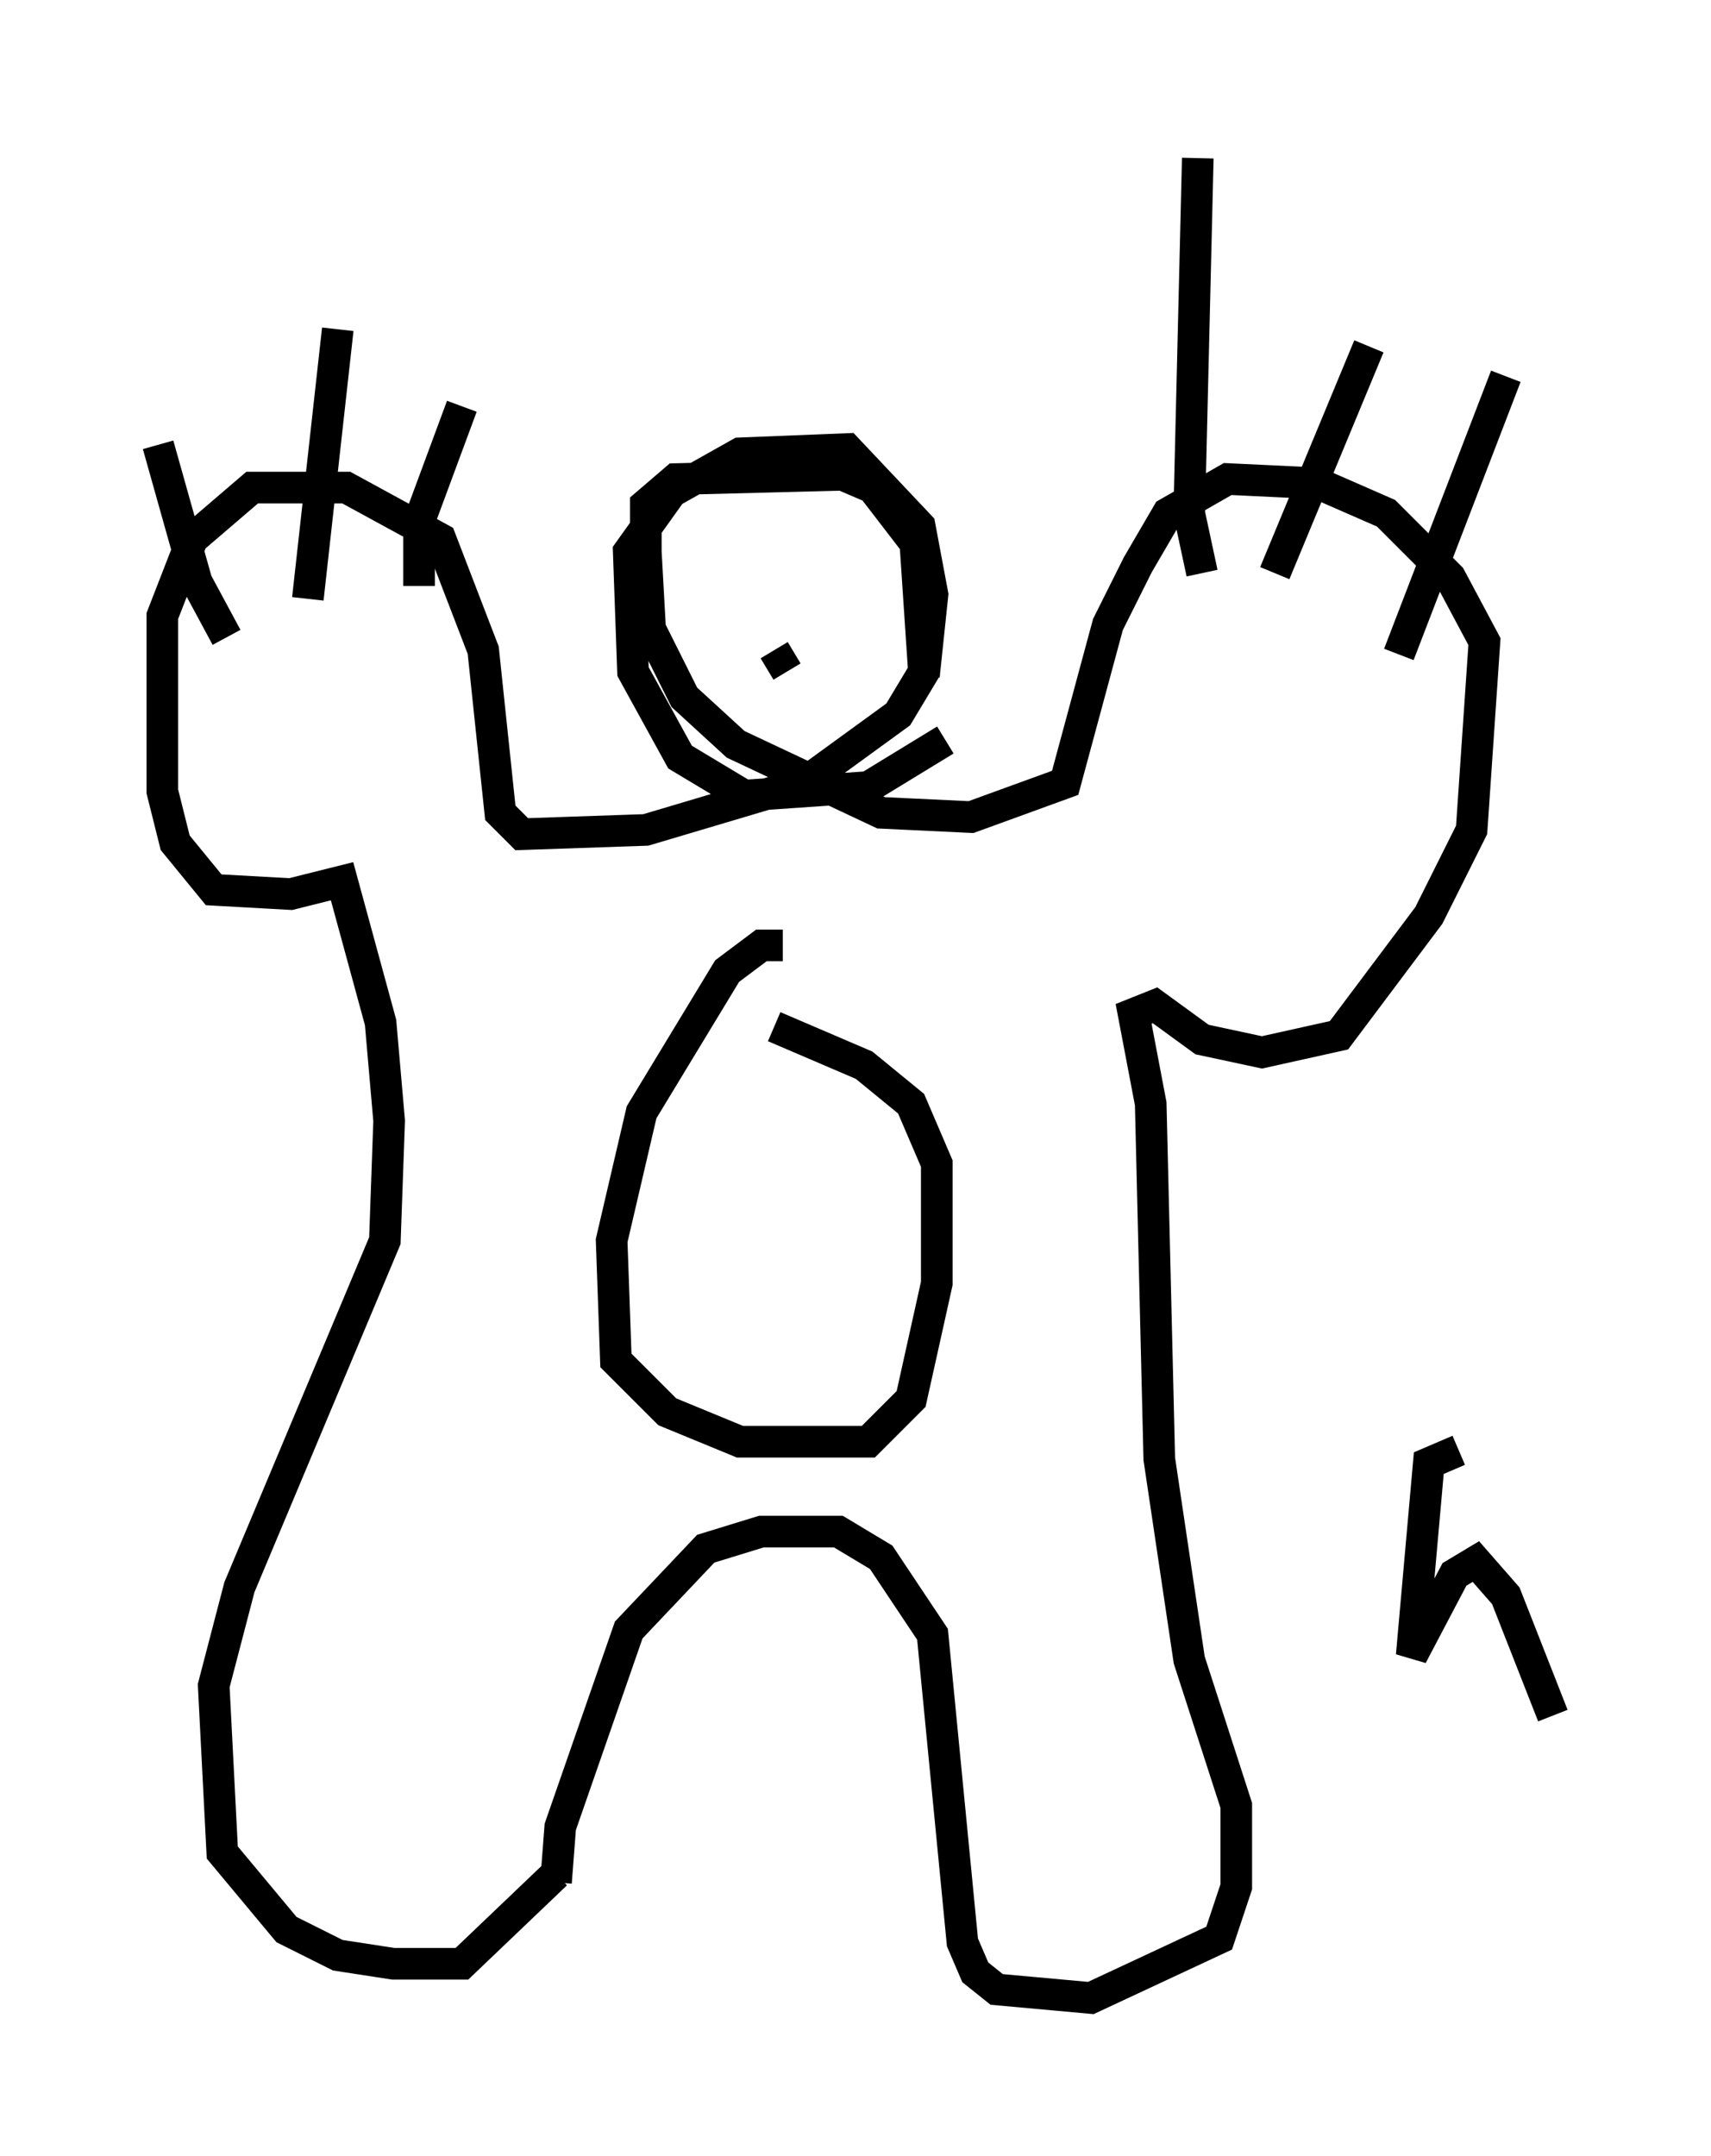 <?xml version="1.0" encoding="utf-8" ?>
<svg baseProfile="full" height="68.186" version="1.1" width="54.113" xmlns="http://www.w3.org/2000/svg" xmlns:ev="http://www.w3.org/2001/xml-events" xmlns:xlink="http://www.w3.org/1999/xlink"><defs /><rect fill="white" height="68.186" width="54.113" x="0" y="0" /><path d="M17.99, 60.615 m-0.406, -1.083 l0.135, -1.759 2.165, -6.225 l2.436, -2.571 1.759, -0.541 l2.436, 0.0 1.353, 0.812 l1.624, 2.436 0.947, 9.743 l0.406, 0.947 0.677, 0.541 l2.977, 0.271 4.059, -1.894 l0.541, -1.624 0.0, -2.571 l-1.488, -4.601 -0.947, -6.36 l-0.271, -11.231 -0.541, -2.842 l0.677, -0.271 1.488, 1.083 l1.894, 0.406 2.436, -0.541 l2.842, -3.789 1.353, -2.706 l0.406, -5.954 -1.083, -2.03 l-2.03, -2.03 -2.165, -0.947 l-2.842, -0.135 -1.894, 1.083 l-0.947, 1.624 -0.947, 1.894 l-1.353, 5.007 -2.977, 1.083 l-2.842, -0.135 -4.601, -2.165 l-1.624, -1.488 -1.083, -2.165 l-0.135, -2.436 0.0, -1.488 l0.947, -0.812 5.277, -0.135 l0.947, 0.406 1.353, 1.759 l0.271, 4.059 -0.812, 1.353 l-2.977, 2.165 -5.007, 1.488 l-3.924, 0.135 -0.677, -0.677 l-0.541, -5.142 -1.353, -3.518 l-2.977, -1.624 -2.977, 0.0 l-1.894, 1.624 -0.947, 2.436 l0.0, 5.548 0.406, 1.624 l1.218, 1.488 2.436, 0.135 l1.624, -0.406 1.218, 4.465 l0.271, 3.112 -0.135, 3.789 l-4.601, 10.961 -0.812, 3.112 l0.271, 5.277 2.03, 2.436 l1.624, 0.812 1.759, 0.271 l2.165, 0.0 2.977, -2.842 m7.172, -29.364 l-0.677, 0.0 -1.083, 0.812 l-2.706, 4.465 -0.947, 4.059 l0.135, 3.789 1.624, 1.624 l2.3, 0.947 4.059, 0.0 l1.353, -1.353 0.812, -3.654 l0.0, -3.789 -0.812, -1.894 l-1.488, -1.218 -2.842, -1.218 m5.413, -9.066 l-2.436, 1.488 -3.924, 0.271 l-2.03, -1.218 -1.488, -2.706 l-0.135, -3.789 1.353, -1.894 l2.165, -1.218 3.383, -0.135 l2.3, 2.436 0.406, 2.165 l-0.271, 2.571 m15.02, -0.677 l3.383, -8.796 m-7.307, 6.225 l2.977, -7.172 m-5.277, 7.172 l-0.406, -1.894 0.271, -11.231 m-28.146, 13.938 l0.947, -8.525 m-3.518, 9.743 l-0.947, -1.759 -1.218, -4.33 m8.254, 4.465 l0.0, -2.03 1.353, -3.654 m9.878, 7.713 l0.406, 0.677 m0.947, -1.759 l0.0, 0.0 m0.0, -2.03 l0.0, 0.0 m20.297, 28.416 l-0.947, 0.406 -0.541, 6.089 l1.353, -2.571 0.677, -0.406 l0.947, 1.083 1.488, 3.789 " fill="none" stroke="black" stroke-width="1" /></svg>